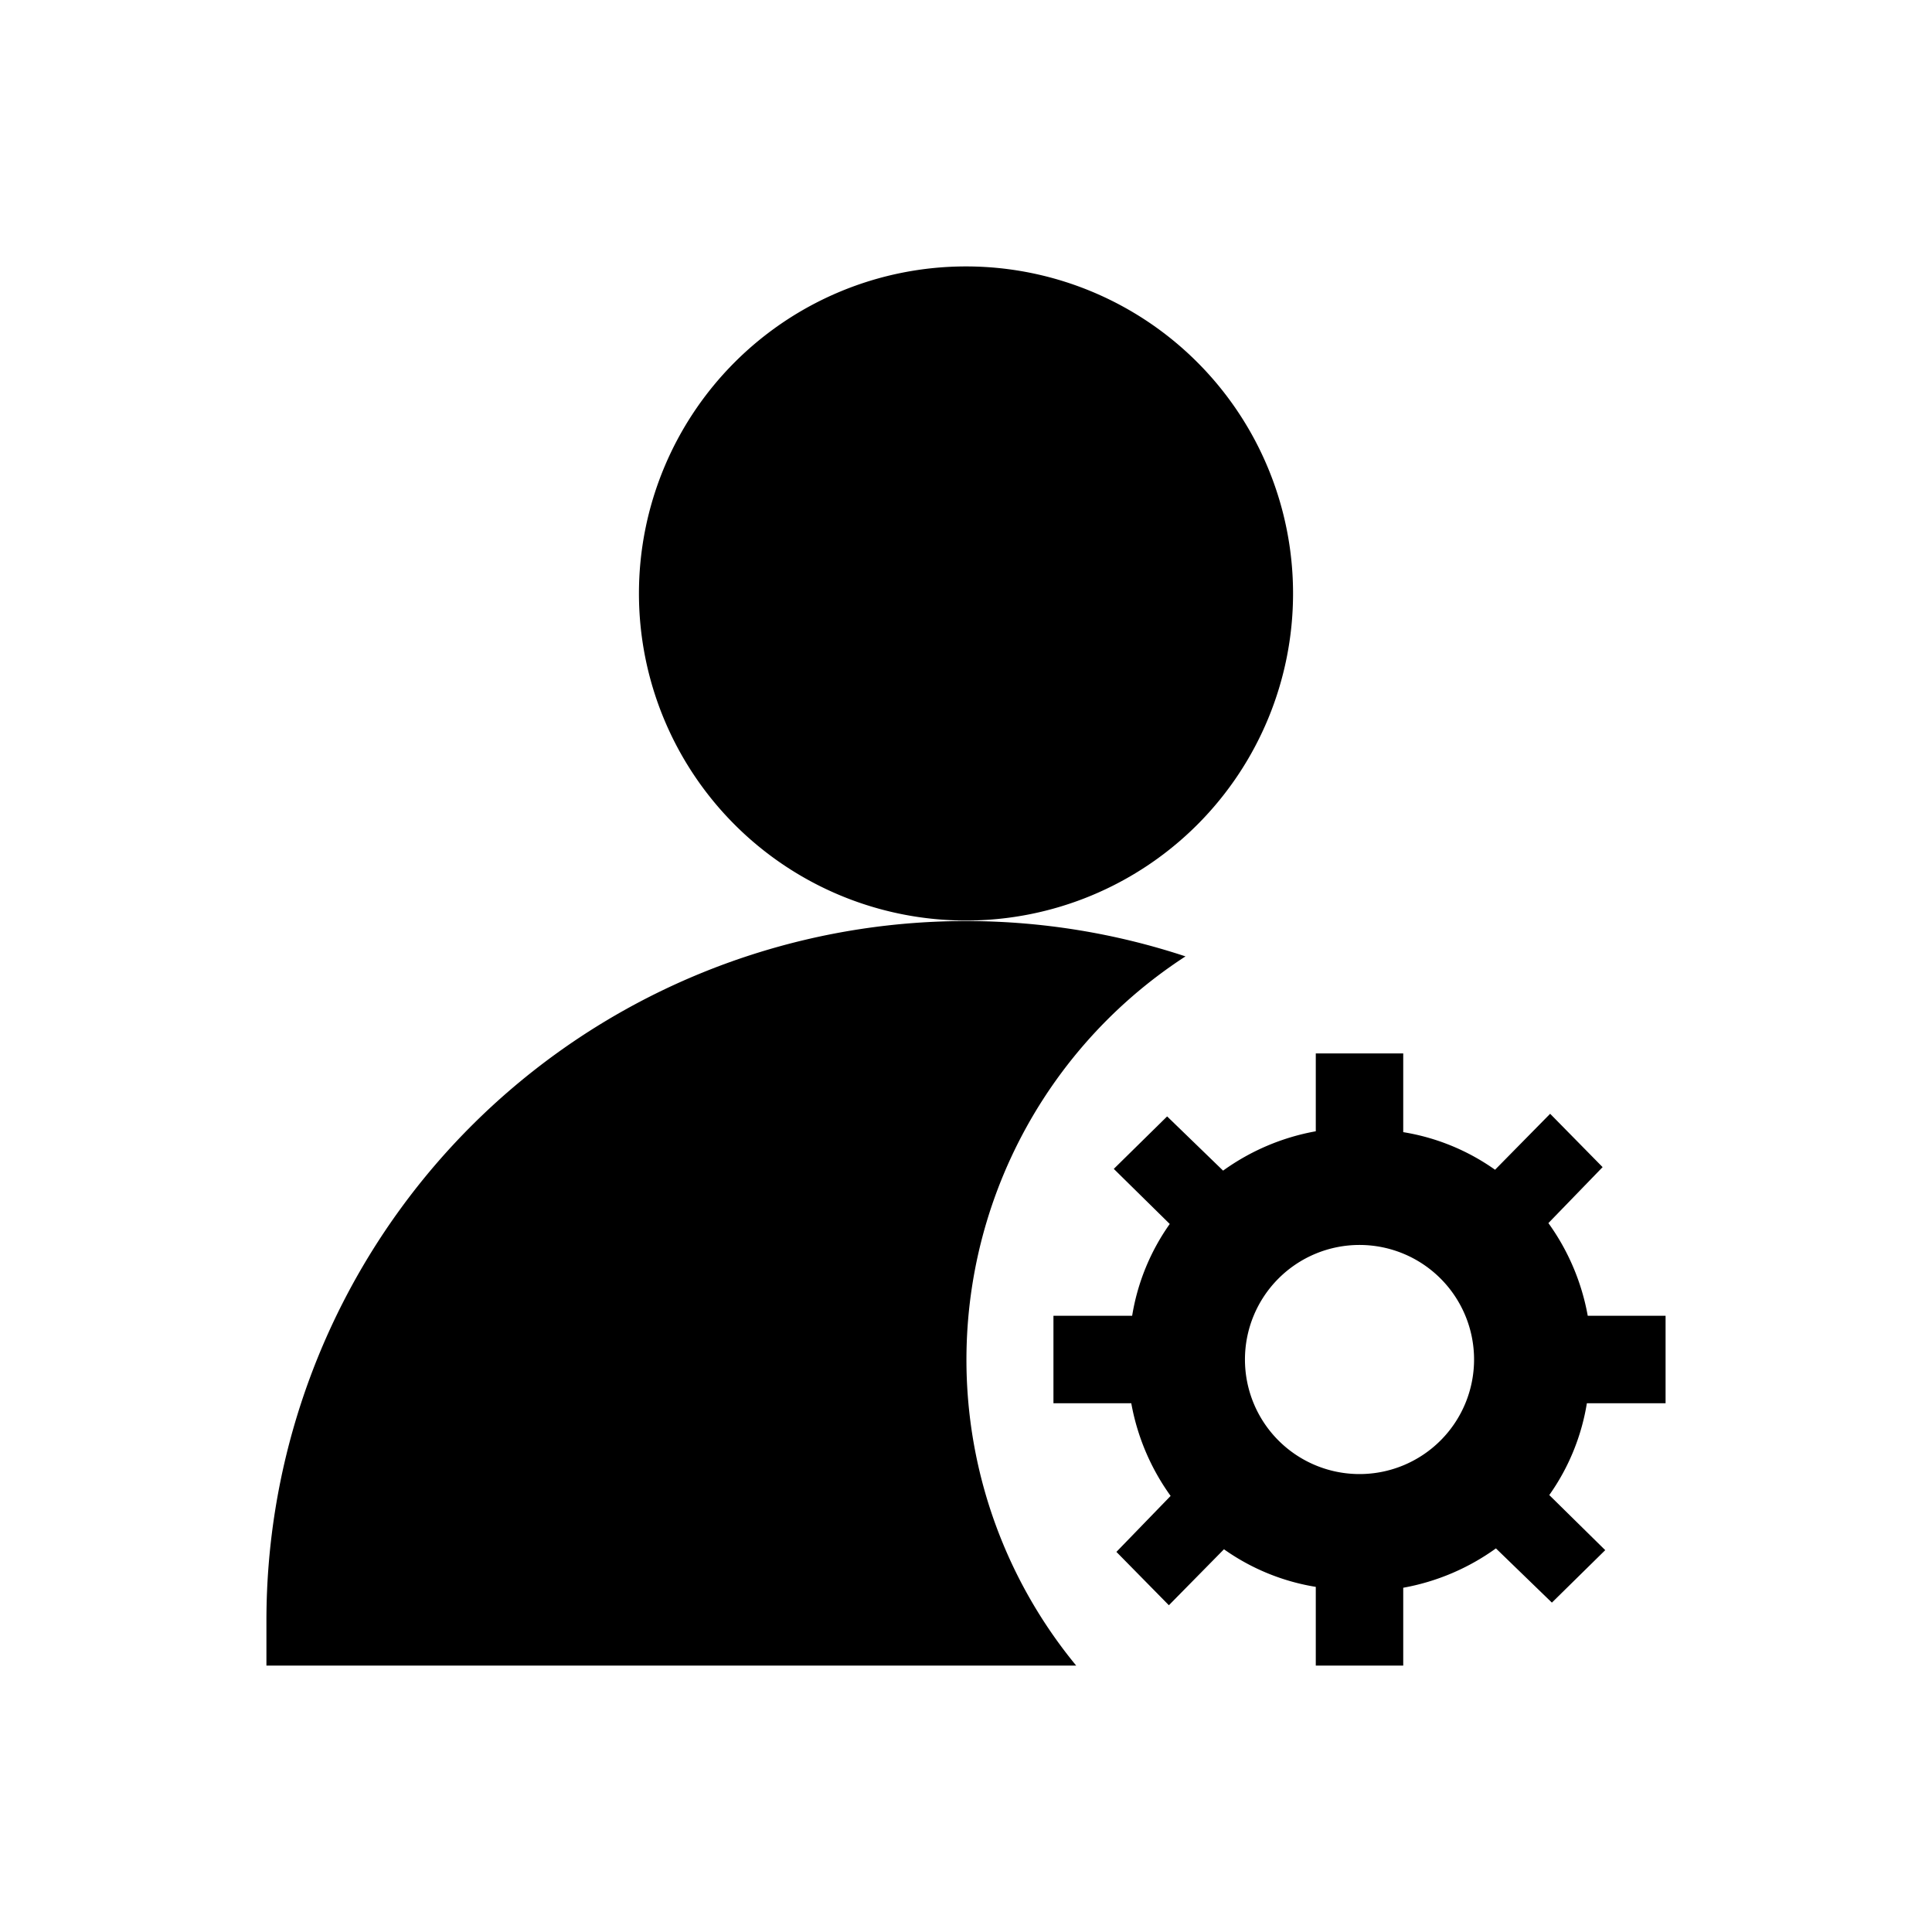 <?xml version="1.0" standalone="no"?><!DOCTYPE svg PUBLIC "-//W3C//DTD SVG 1.1//EN" "http://www.w3.org/Graphics/SVG/1.1/DTD/svg11.dtd"><svg class="icon" width="200px" height="200.00px" viewBox="0 0 1024 1024" version="1.1" xmlns="http://www.w3.org/2000/svg"><path d="M882.789 743.743v-46.349h-41.25a120.506 120.506 0 0 0-20.857-49.129l28.736-29.663-27.809-28.273-29.2 29.663A116.335 116.335 0 0 0 743.743 600.062V558.349h-46.349v41.25a120.506 120.506 0 0 0-49.129 20.857l-29.663-28.736-28.273 27.809 29.663 29.2A116.335 116.335 0 0 0 600.062 697.394H558.349v46.349h41.25a120.506 120.506 0 0 0 20.857 49.129l-28.736 29.663 27.809 28.273 29.2-29.663A116.335 116.335 0 0 0 697.394 841.075v41.714h46.349v-41.25a120.506 120.506 0 0 0 49.129-20.857l29.663 28.736 28.273-27.809-29.663-29.2A116.335 116.335 0 0 0 841.075 743.743z m-162.22 37.542A60.717 60.717 0 1 1 781.285 720.569 60.717 60.717 0 0 1 720.569 781.285zM512 141.211a173.344 173.344 0 1 0 173.344 173.344A173.344 173.344 0 0 0 512 141.211zM141.211 858.687V882.789h429.188a254.917 254.917 0 0 1 57.936-375.887A370.789 370.789 0 0 0 141.211 858.687z" /></svg>